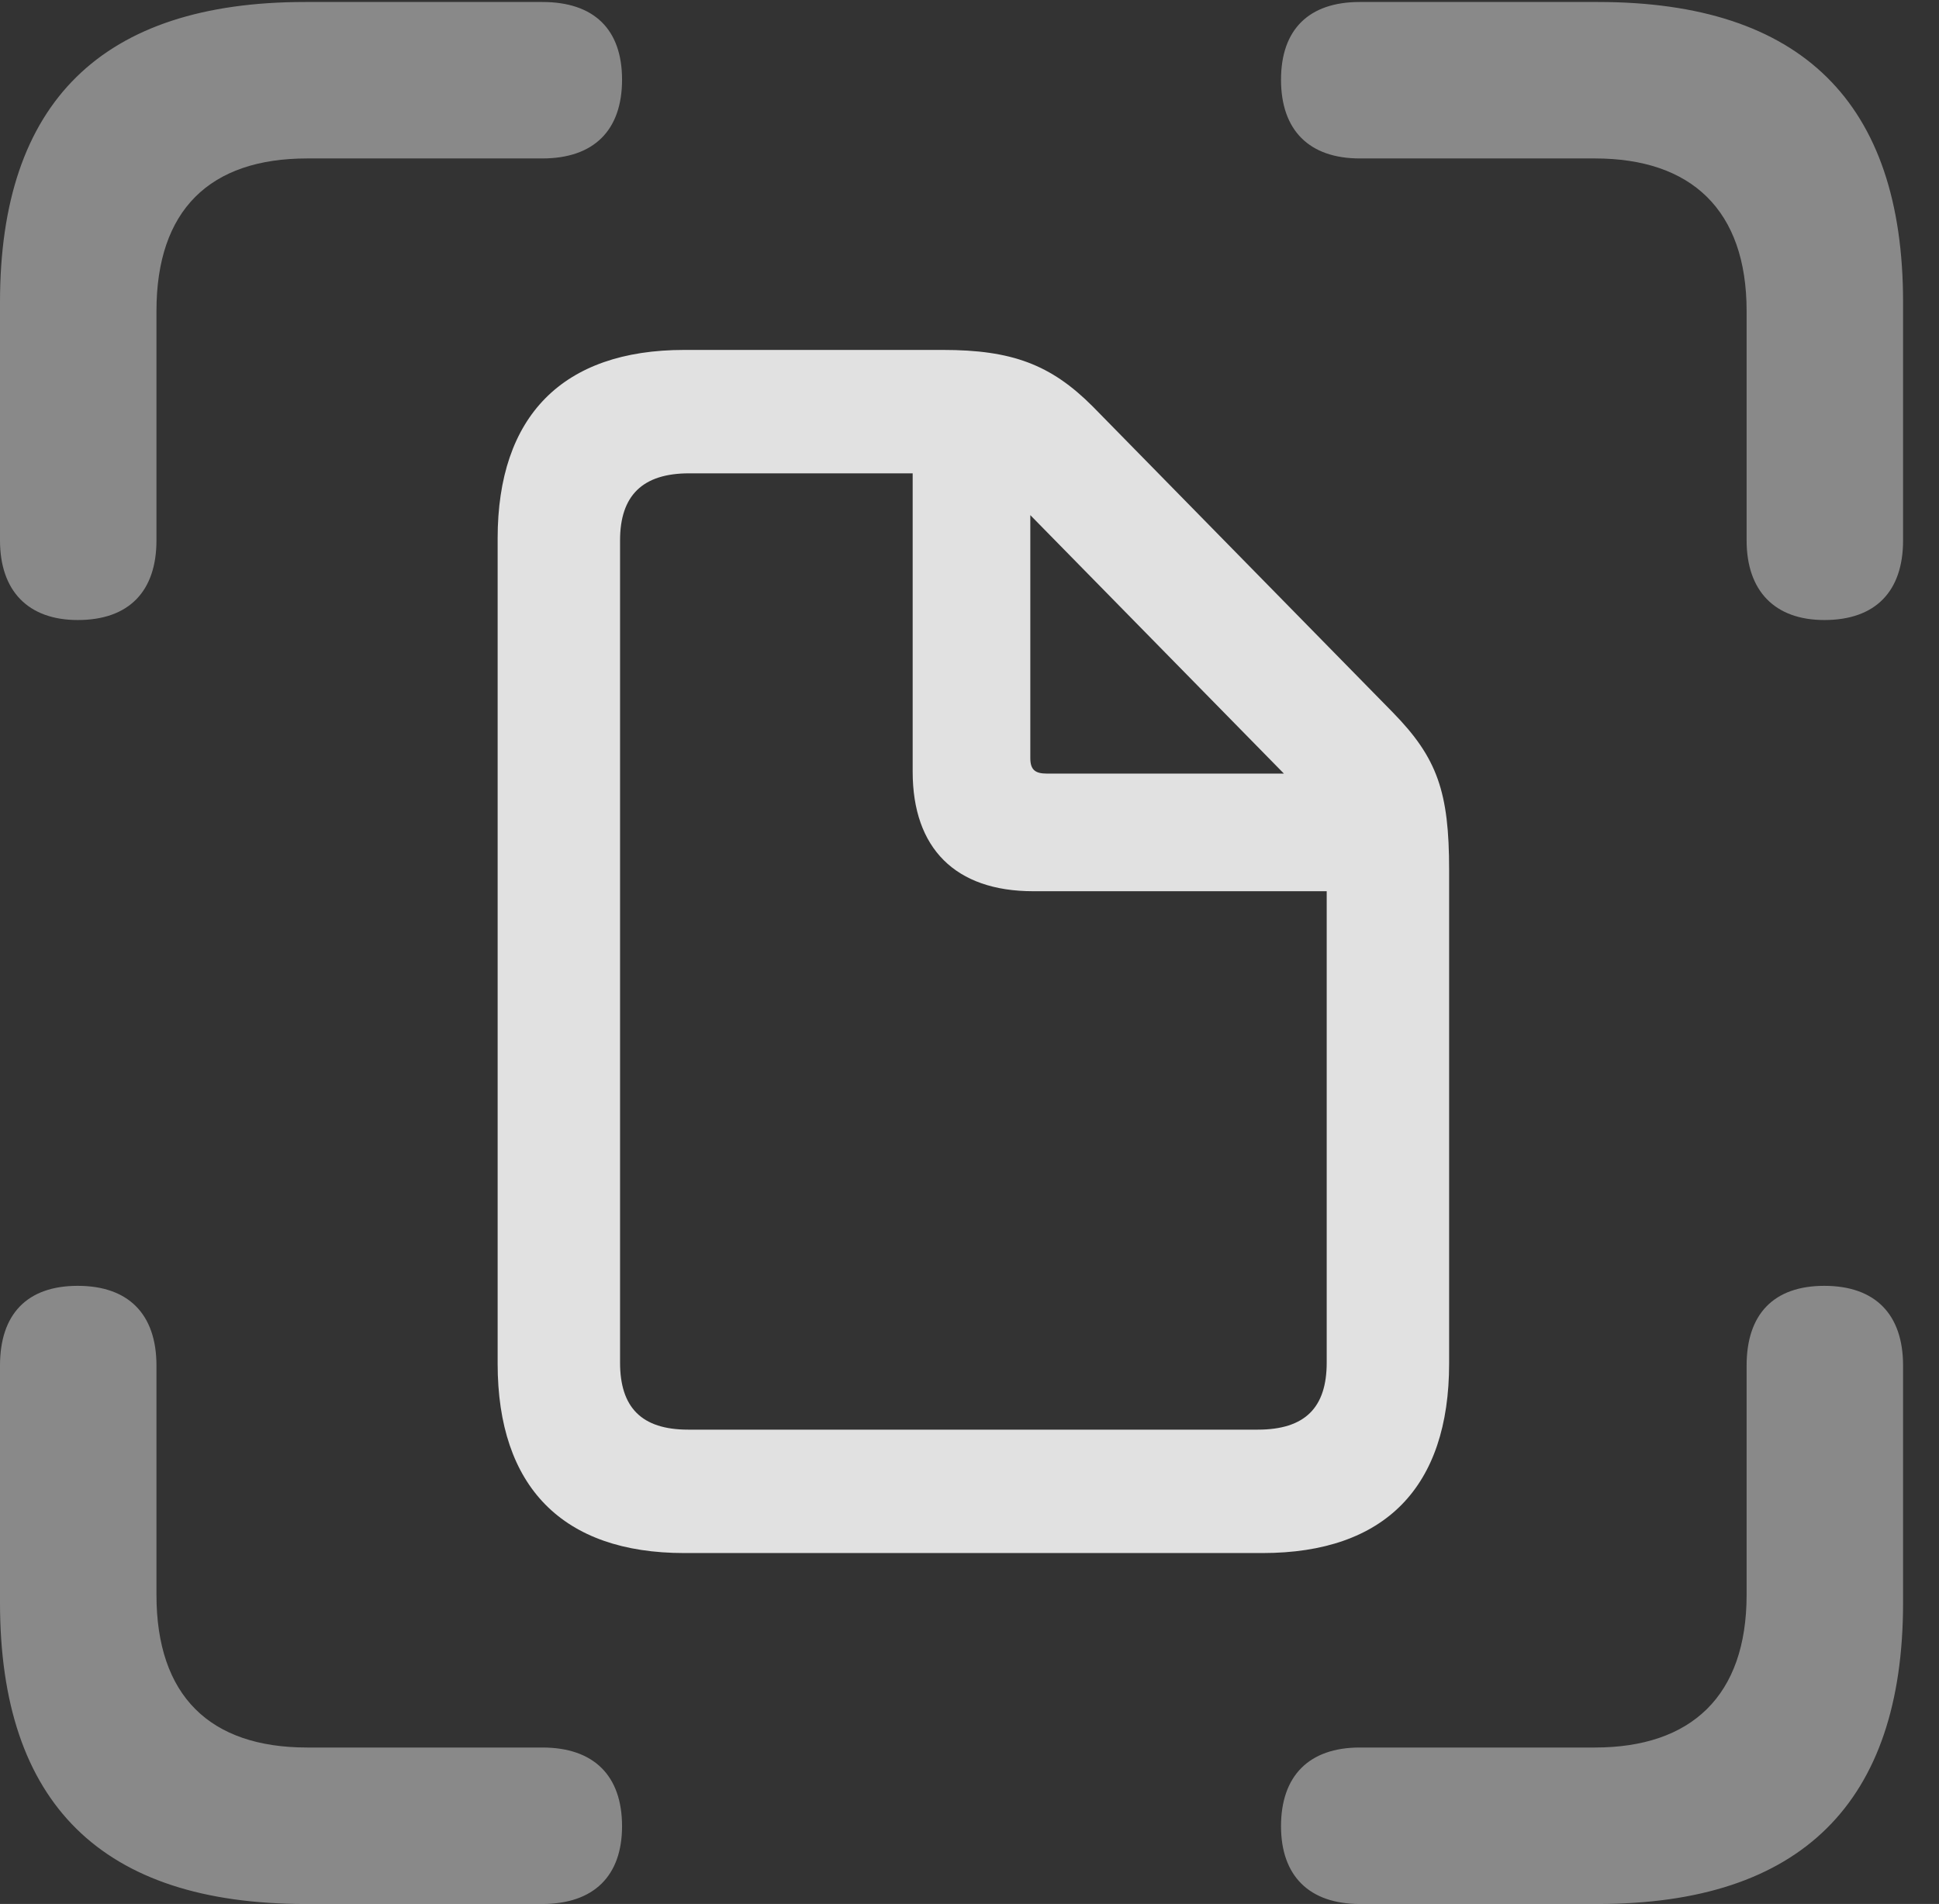 <?xml version="1.0" encoding="UTF-8"?>
<!--Generator: Apple Native CoreSVG 341-->
<!DOCTYPE svg
PUBLIC "-//W3C//DTD SVG 1.1//EN"
       "http://www.w3.org/Graphics/SVG/1.1/DTD/svg11.dtd">
<svg version="1.1" xmlns="http://www.w3.org/2000/svg" xmlns:xlink="http://www.w3.org/1999/xlink" viewBox="0 0 19.482 19.131">
 <rect x="0" y="0" width="19.482" height="19.131" fill="#333333" stroke="none"/>
 <g>
  <rect height="19.131" opacity="0" width="19.482" x="0" y="0"/>
  <path d="M0.781 6.23C1.299 6.23 1.572 5.938 1.572 5.43L1.572 3.125C1.572 2.109 2.109 1.592 3.086 1.592L5.449 1.592C5.967 1.592 6.25 1.309 6.25 0.801C6.25 0.293 5.967 0.02 5.449 0.02L3.066 0.02C1.025 0.02 0 1.025 0 3.037L0 5.43C0 5.938 0.283 6.23 0.781 6.23ZM18.33 6.23C18.848 6.23 19.121 5.938 19.121 5.43L19.121 3.037C19.121 1.025 18.096 0.02 16.055 0.02L13.662 0.02C13.154 0.02 12.871 0.293 12.871 0.801C12.871 1.309 13.154 1.592 13.662 1.592L16.025 1.592C16.992 1.592 17.549 2.109 17.549 3.125L17.549 5.43C17.549 5.938 17.832 6.23 18.33 6.23ZM3.066 19.131L5.449 19.131C5.967 19.131 6.25 18.848 6.25 18.35C6.25 17.842 5.967 17.559 5.449 17.559L3.086 17.559C2.109 17.559 1.572 17.041 1.572 16.025L1.572 13.721C1.572 13.203 1.289 12.92 0.781 12.92C0.273 12.92 0 13.203 0 13.721L0 16.104C0 18.125 1.025 19.131 3.066 19.131ZM13.662 19.131L16.055 19.131C18.096 19.131 19.121 18.115 19.121 16.104L19.121 13.721C19.121 13.203 18.838 12.92 18.33 12.92C17.822 12.92 17.549 13.203 17.549 13.721L17.549 16.025C17.549 17.041 16.992 17.559 16.025 17.559L13.662 17.559C13.154 17.559 12.871 17.842 12.871 18.35C12.871 18.848 13.154 19.131 13.662 19.131Z" fill="white" fill-opacity="0.425"/>
  <path d="M6.875 15.605L12.685 15.605C13.916 15.605 14.56 14.941 14.56 13.701L14.56 8.74C14.56 7.959 14.443 7.617 13.994 7.158L10.977 4.082C10.557 3.662 10.166 3.516 9.473 3.516L6.875 3.516C5.654 3.516 5 4.18 5 5.41L5 13.701C5 14.941 5.654 15.605 6.875 15.605ZM6.914 14.365C6.445 14.365 6.23 14.141 6.23 13.691L6.23 5.43C6.23 4.98 6.455 4.756 6.924 4.756L9.17 4.756L9.17 7.754C9.17 8.525 9.6 8.955 10.381 8.955L13.33 8.955L13.33 13.691C13.33 14.141 13.115 14.365 12.637 14.365ZM10.518 7.773C10.4 7.773 10.352 7.734 10.352 7.617L10.352 5.176L12.9 7.773Z" fill="white" fill-opacity="0.85"/>
 </g>
</svg>
